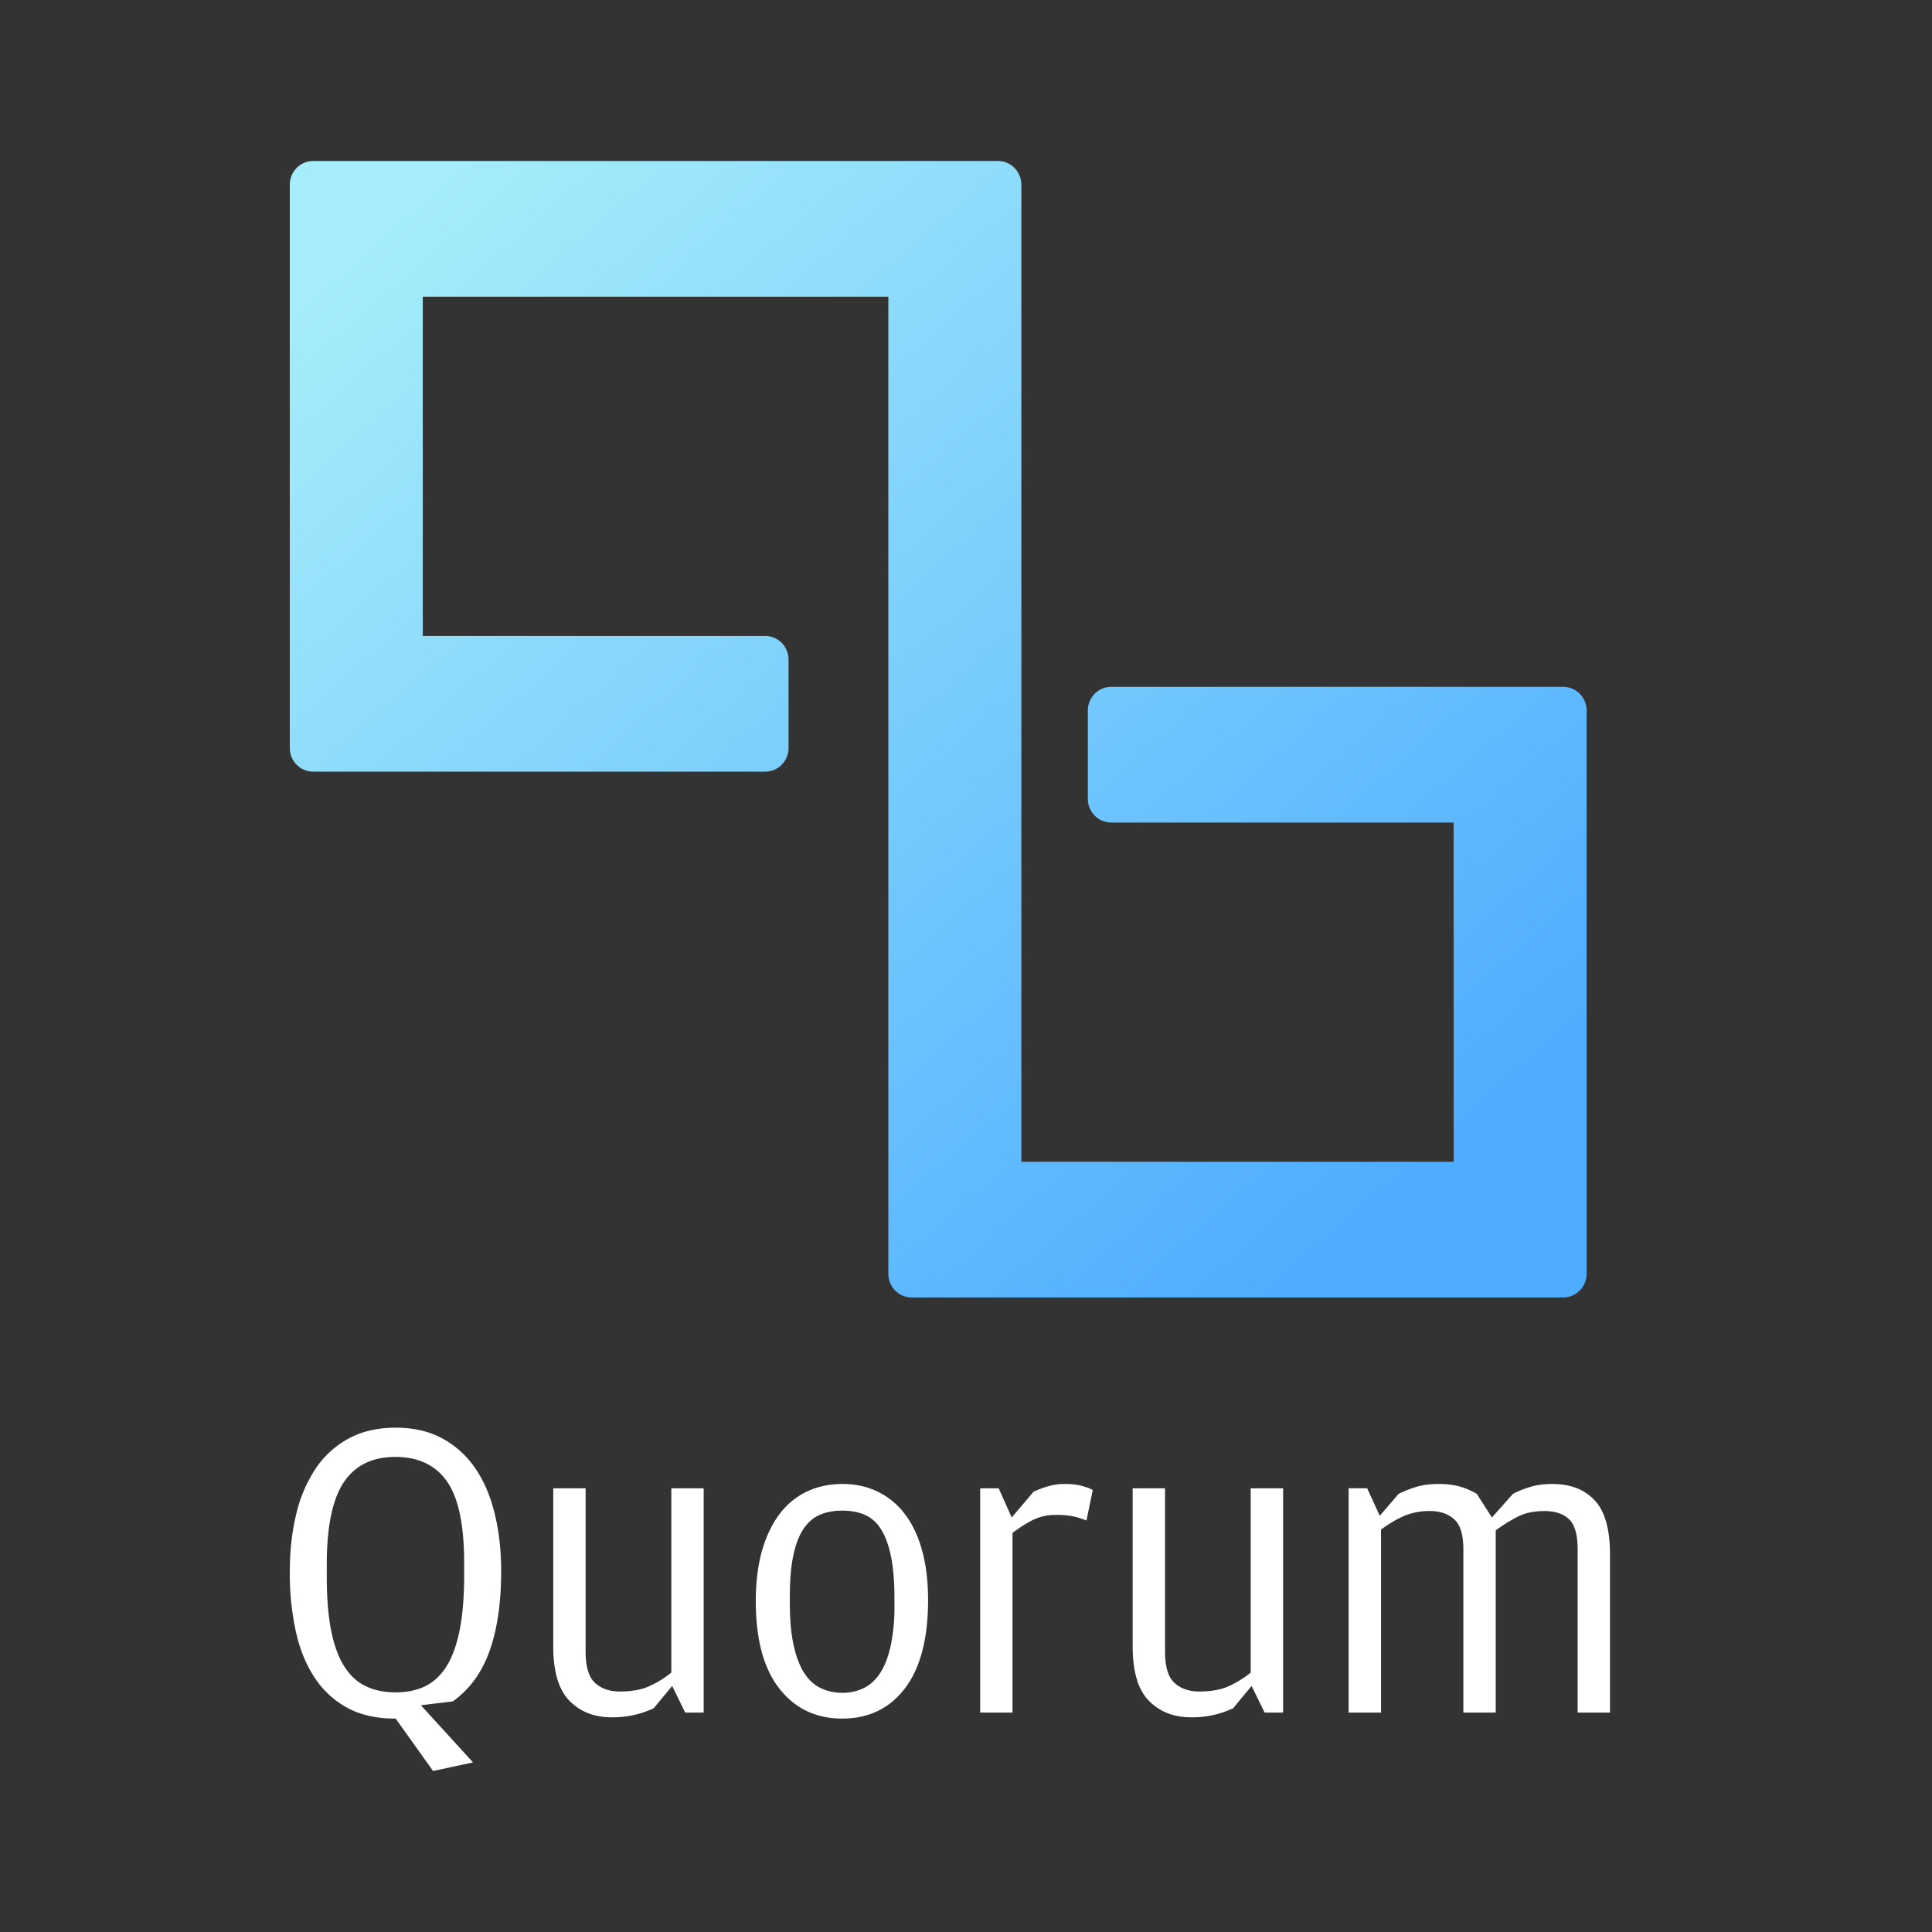 <svg fill="none" height="60" width="60" xmlns="http://www.w3.org/2000/svg" xmlns:xlink="http://www.w3.org/1999/xlink"><rect width="100%" height="100%" fill="#333333" stroke="none"/><linearGradient id="a" gradientUnits="userSpaceOnUse" x1="10.93" x2="39.388" y1="7.98" y2="40.453"><stop offset="0" stop-color="#a5edfa"/><stop offset="1" stop-color="#4fadff"/></linearGradient><path d="m0 0h60v60h-60z"/><g clip-rule="evenodd" fill-rule="evenodd"><path d="m14.69 54.733-1.24.267-1.162-1.628h-.026c-.565 0-1.052-.109-1.461-.327a2.81 2.81 0 0 1 -1.018-.927c-.27-.4-.468-.88-.594-1.442a8.469 8.469 0 0 1 -.189-1.854c0-.658.067-1.261.202-1.808a4.334 4.334 0 0 1 .607-1.415 2.871 2.871 0 0 1 1.024-.927c.414-.223.899-.334 1.455-.334.557 0 1.04.111 1.449.334.406.22.755.536 1.018.92.27.392.472.86.606 1.408.135.547.203 1.146.203 1.795 0 .978-.12 1.804-.36 2.475-.239.672-.619 1.195-1.141 1.568l-.992.12zm-2.402-2.175c.349 0 .655-.064.92-.193.265-.13.487-.339.666-.628.178-.289.313-.665.404-1.127.091-.463.137-1.028.137-1.695v-.373c0-1.184-.178-2.029-.534-2.536-.357-.507-.892-.76-1.606-.76-.713 0-1.246.262-1.598.787s-.529 1.379-.529 2.562v.36c0 .667.046 1.23.137 1.688.092.459.229.83.411 1.114.183.285.407.49.673.614.264.125.571.187.92.187zm8.56-6.338h1.005v6.965h-.574l-.404-.827-.575.694a2.967 2.967 0 0 1 -1.305.28c-.539 0-.976-.171-1.311-.514-.335-.342-.502-.905-.502-1.688v-4.91h1.005v5.07c0 .472.098.797.293.975.196.177.45.266.764.266.356 0 .654-.05.893-.153.255-.112.495-.258.712-.434v-5.724zm5.311 7.152c-.817 0-1.47-.311-1.957-.934s-.73-1.526-.73-2.709c0-.596.064-1.12.195-1.575.13-.453.313-.833.548-1.14.223-.298.514-.536.848-.694.33-.156.696-.234 1.096-.234s.764.078 1.09.234c.33.159.619.394.842.687.235.303.415.678.541 1.128.126.449.19.967.19 1.554 0 1.201-.24 2.115-.718 2.743-.479.627-1.127.94-1.945.94zm0-.8c.244 0 .466-.05.666-.147.2-.098.37-.254.509-.467.14-.214.248-.494.326-.841a5.92 5.92 0 0 0 .118-1.281v-.187c0-.534-.037-.976-.111-1.328-.074-.351-.179-.631-.314-.84a1.11 1.11 0 0 0 -.502-.44c-.2-.085-.43-.127-.692-.127-.26 0-.491.042-.691.126-.2.085-.37.23-.51.434-.138.205-.245.478-.318.82-.075.343-.111.773-.111 1.288v.2c0 .517.038.953.117 1.308.078.356.187.643.326.861.14.218.311.376.515.474.205.097.429.147.672.147zm5.938-6.245a3.35 3.35 0 0 1 .47-.174c.161-.045.328-.067.495-.067.21 0 .387.02.535.06s.262.083.34.127l-.196.948a2.513 2.513 0 0 0 -.404-.127 2.514 2.514 0 0 0 -.536-.047 1.58 1.58 0 0 0 -.73.16 4.11 4.11 0 0 0 -.627.4v5.578h-1.004v-6.965h.575l.404.907.679-.8zm6.746-.107h1.005v6.965h-.574l-.405-.827-.574.694a2.968 2.968 0 0 1 -1.305.28c-.54 0-.976-.171-1.311-.514-.335-.342-.503-.905-.503-1.688v-4.91h1.005v5.07c0 .472.098.797.294.975.196.177.45.266.763.266.357 0 .655-.05.894-.153.255-.112.494-.258.71-.434v-5.724zm8.143.173c.13-.07.3-.14.509-.207.208-.066.448-.1.717-.1.557 0 .994.17 1.312.507.317.339.476.899.476 1.682v4.91h-1.005v-5.07c0-.454-.089-.765-.267-.934-.179-.17-.433-.254-.764-.254-.322 0-.593.056-.815.167a4.928 4.928 0 0 0 -.698.434v5.657h-1.005v-5.07c0-.454-.096-.765-.287-.934-.191-.17-.44-.254-.744-.254a2 2 0 0 0 -.816.154c-.23.102-.467.242-.71.42v5.684h-1.006v-6.965h.575l.391.854.587-.681c.167-.082.339-.151.516-.207.204-.066.446-.1.724-.1.252 0 .472.027.66.08.186.054.362.13.527.227l.47.734z" fill="#fff"/><path d="m49.274 25.018v14.54a.74.74 0 0 1 -.212.52.721.721 0 0 1 -.513.216h-20.235a.721.721 0 0 1 -.514-.215.74.74 0 0 1 -.212-.52v-30.345h-14.458v10.536h10.634a.72.72 0 0 1 .513.215.74.74 0 0 1 .212.52v2.744a.74.74 0 0 1 -.212.52.72.72 0 0 1 -.513.215h-14.039a.72.72 0 0 1 -.512-.215.74.74 0 0 1 -.213-.52v-17.494a.74.74 0 0 1 .213-.52.72.72 0 0 1 .513-.215h21.267c.193 0 .377.077.513.215a.74.74 0 0 1 .213.52v30.345h13.425v-10.535h-10.634a.72.72 0 0 1 -.513-.216.74.74 0 0 1 -.213-.52v-2.744a.74.74 0 0 1 .213-.52.72.72 0 0 1 .513-.215h14.039c.192 0 .377.078.513.216a.74.74 0 0 1 .212.52z" fill="url(#a)"/></g></svg>